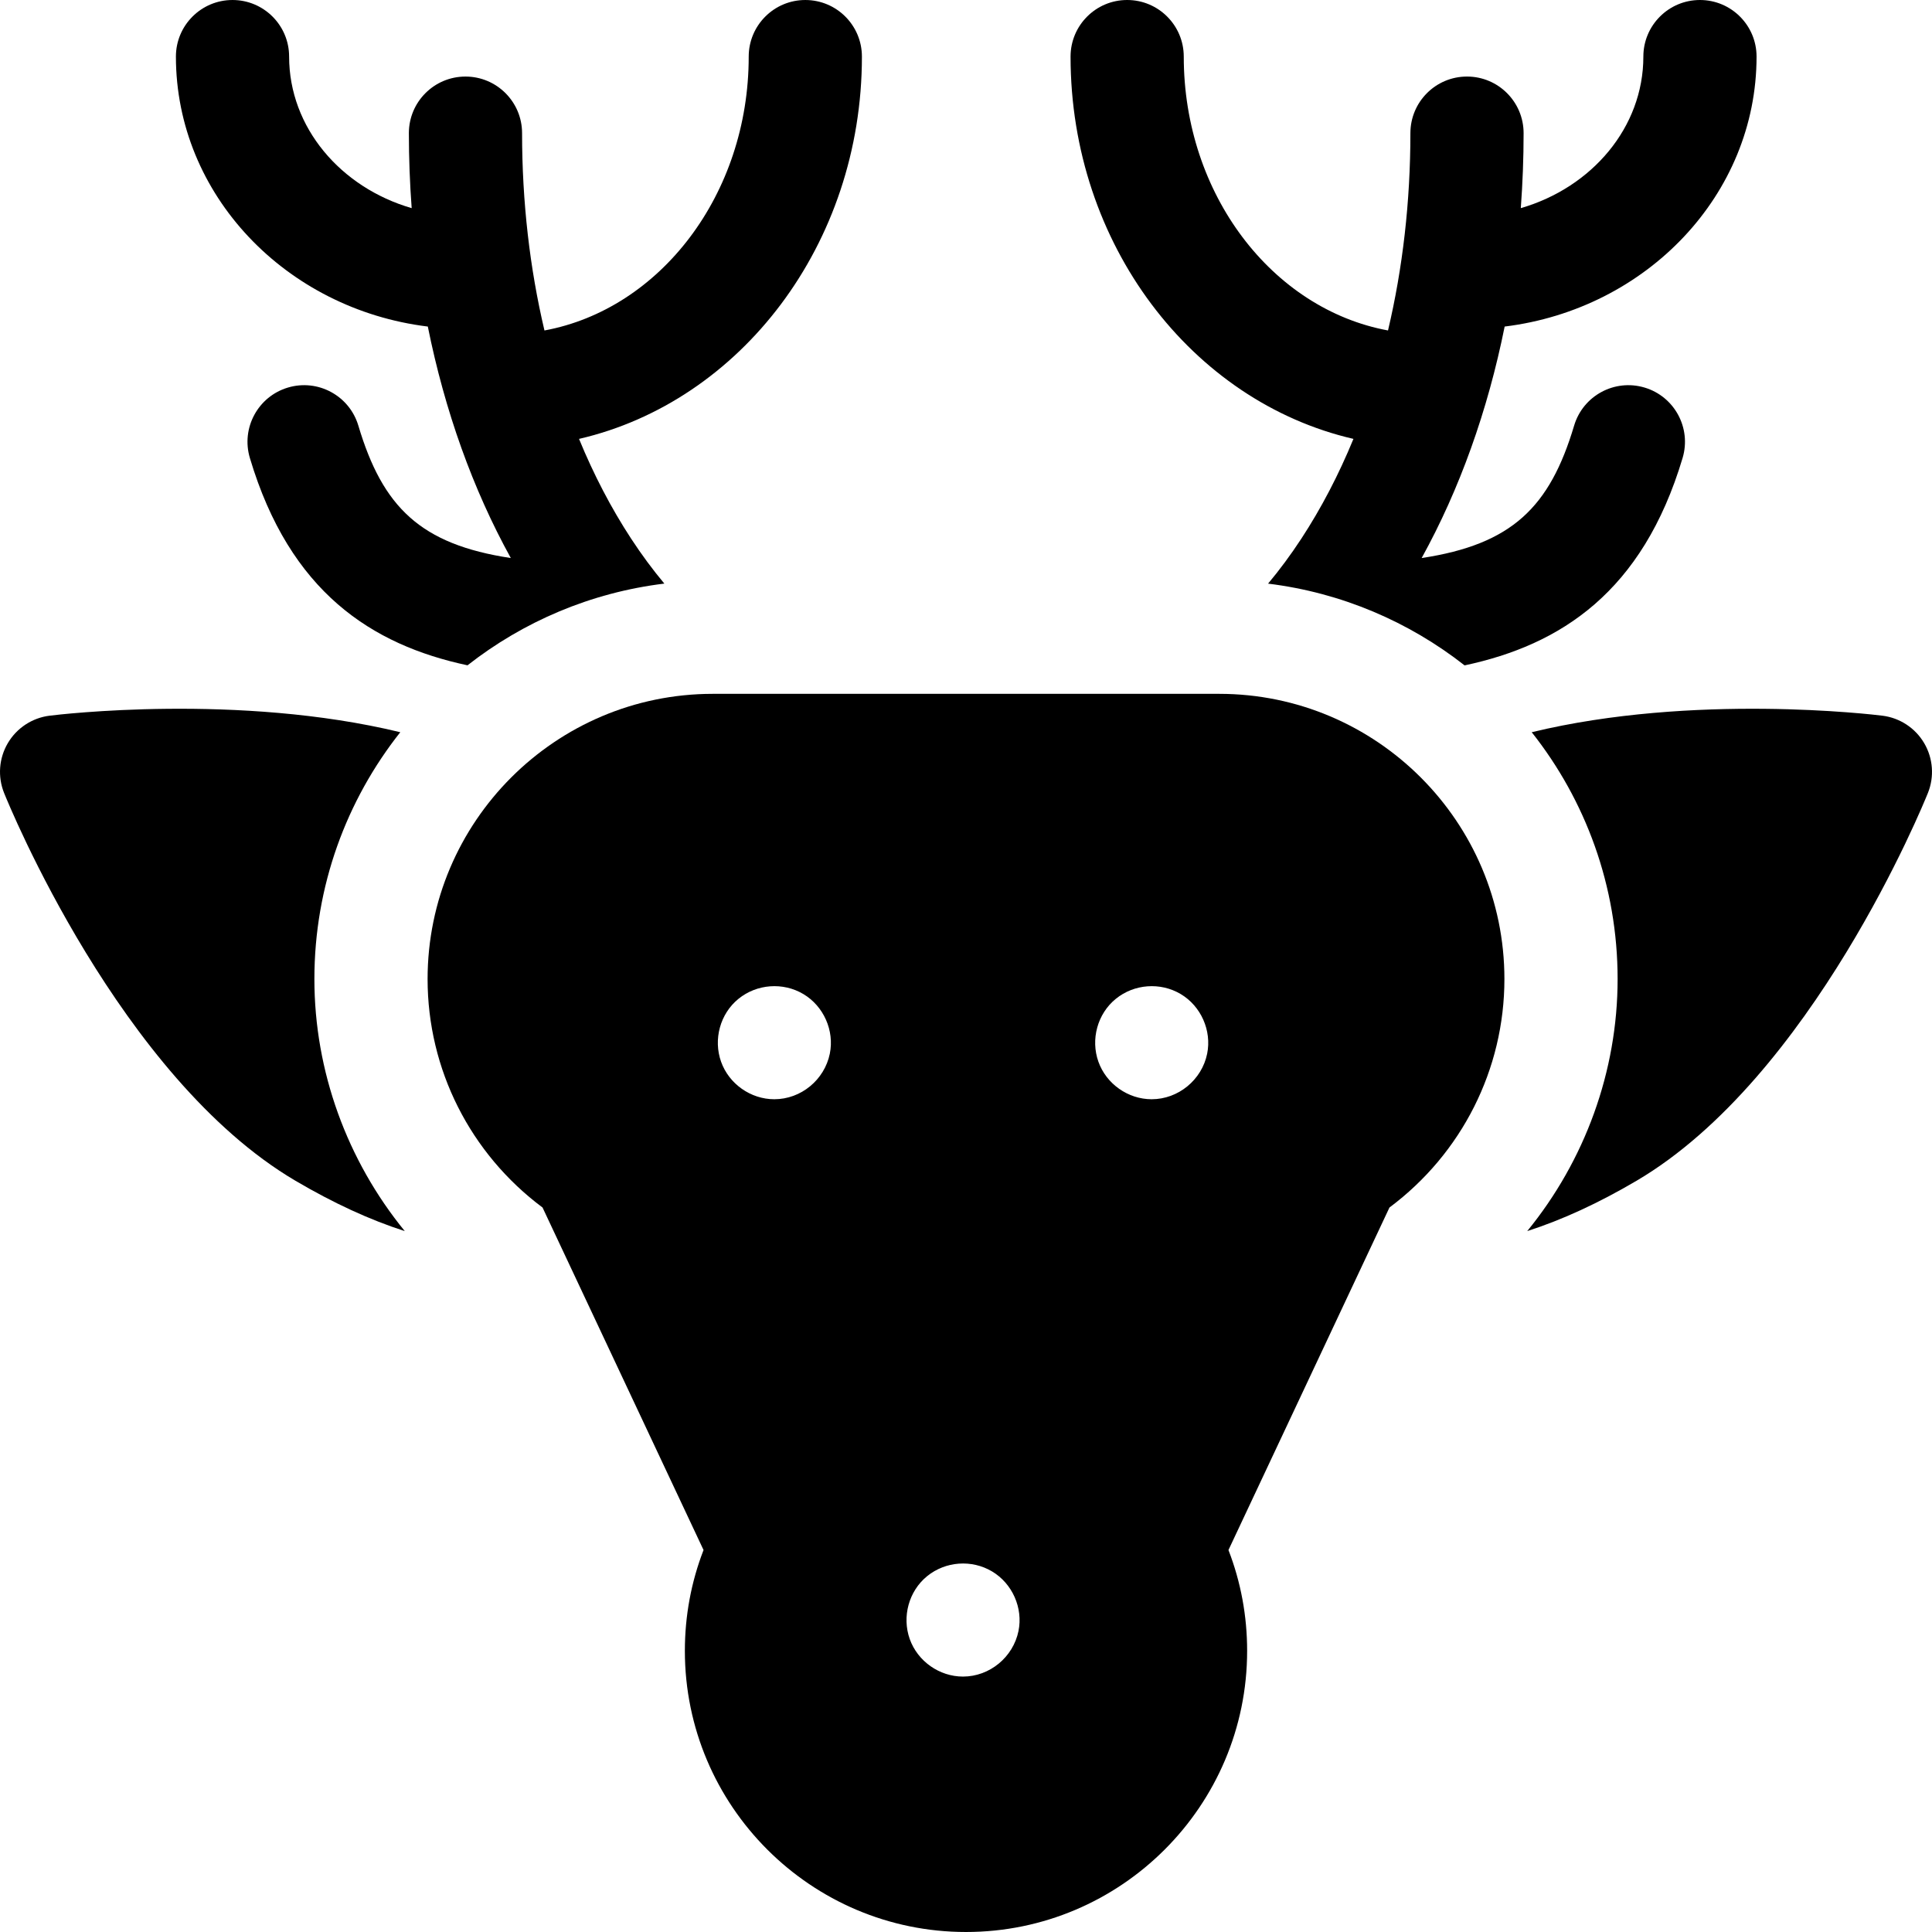 <svg id="Capa_1" enable-background="new 0 0 512 512" height="512" viewBox="0 0 512 512" width="512" xmlns="http://www.w3.org/2000/svg"><g><g><g><path d="m83.316 259.46c0-24.685 8.517-47.415 22.764-65.415-42.856-10.383-90.383-4.699-92.933-4.381-4.619.575-8.709 3.263-11.072 7.273-2.362 4.011-2.728 8.891-.991 13.21 1.233 3.066 30.735 75.393 77.199 102.757 10.08 5.936 19.757 10.388 28.984 13.349-15.27-18.697-23.951-42.34-23.951-66.793z"/><path d="m509.925 196.937c-2.361-4.011-6.452-6.698-11.071-7.273-2.551-.317-50.078-6.002-92.933 4.381 14.246 17.999 22.764 40.73 22.764 65.415 0 24.453-8.682 48.096-23.952 66.793 9.228-2.961 18.905-7.413 28.984-13.349 46.465-27.364 75.967-99.691 77.199-102.757 1.737-4.319 1.371-9.199-.991-13.21z"/></g><g><path d="m435.821 102.707c-7.94-2.368-16.294 2.148-18.662 10.085-6.444 21.6-16.465 31.477-40.404 35.093 10.07-18.23 17.505-39.039 21.995-61.345 37.612-4.617 66.757-34.928 66.757-71.54 0-8.284-6.716-15-15-15s-15 6.716-15 15c0 18.768-13.661 34.704-32.479 40.157.487-6.555.743-13.184.743-19.87 0-8.284-6.716-15-15-15s-15 6.716-15 15c0 18.166-2.036 35.801-5.932 52.29-30.649-5.661-54.13-36.045-54.13-72.577 0-8.284-6.716-15-15-15s-15 6.716-15 15c0 49.764 32.202 91.435 74.967 101.311-3.902 9.495-8.522 18.369-13.82 26.458-2.806 4.283-5.746 8.251-8.801 11.901 19.487 2.395 37.349 10.117 52.077 21.665 25.413-5.404 47.164-19.403 57.774-54.967 2.369-7.937-2.146-16.293-10.085-18.661z"/><path d="m123.895 176.315c14.752-11.559 32.644-19.28 52.163-21.657-3.05-3.646-5.987-7.609-8.79-11.888-5.298-8.089-9.918-16.963-13.82-26.458 42.765-9.876 74.967-51.548 74.967-101.311 0-8.284-6.716-15-15-15s-15 6.716-15 15c0 36.532-23.48 66.915-54.129 72.577-3.896-16.49-5.932-34.124-5.932-52.29 0-8.284-6.716-15-15-15s-15 6.716-15 15c0 6.686.255 13.315.743 19.87-18.818-5.453-32.479-21.39-32.479-40.158 0-8.284-6.716-15-15-15s-15 6.716-15 15c0 36.612 29.145 66.923 66.757 71.54 4.49 22.306 11.924 43.115 21.994 61.345-23.939-3.616-33.96-13.493-40.404-35.093-2.369-7.938-10.723-12.456-18.663-10.085-7.938 2.369-12.454 10.724-10.085 18.663 10.597 35.517 32.307 49.526 57.678 54.945z"/></g></g><path d="m323.1 183.875h-134.199c-41.678 0-75.585 33.907-75.585 75.585 0 23.935 11.308 46.251 30.464 60.546l42.666 90.769c-3.287 8.504-4.949 17.462-4.949 26.722 0 41.081 33.422 74.503 74.503 74.503s74.503-33.422 74.503-74.503c0-9.26-1.661-18.217-4.948-26.722l42.666-90.769c19.156-14.295 30.464-36.612 30.464-60.546 0-41.678-33.908-75.585-75.585-75.585zm-103.19 95.365c-1.416 6.918-7.622 12.07-14.71 12.07-6.253 0-12.019-4.062-14.11-9.953-2.09-5.889-.268-12.684 4.6-16.647 4.868-3.964 11.821-4.482 17.217-1.27 5.363 3.192 8.256 9.677 7.003 15.8zm50 153c-1.414 6.918-7.625 12.07-14.711 12.07-6.253 0-12.018-4.061-14.11-9.953-2.09-5.889-.268-12.683 4.6-16.647 4.872-3.967 11.82-4.478 17.218-1.266 5.365 3.191 8.255 9.672 7.003 15.796zm50-153c-1.401 6.918-7.635 12.07-14.71 12.07-6.253 0-12.021-4.061-14.114-9.953-2.092-5.888-.261-12.687 4.603-16.647 4.869-3.964 11.82-4.48 17.218-1.27 5.371 3.195 8.243 9.675 7.003 15.8z"/></g></svg>